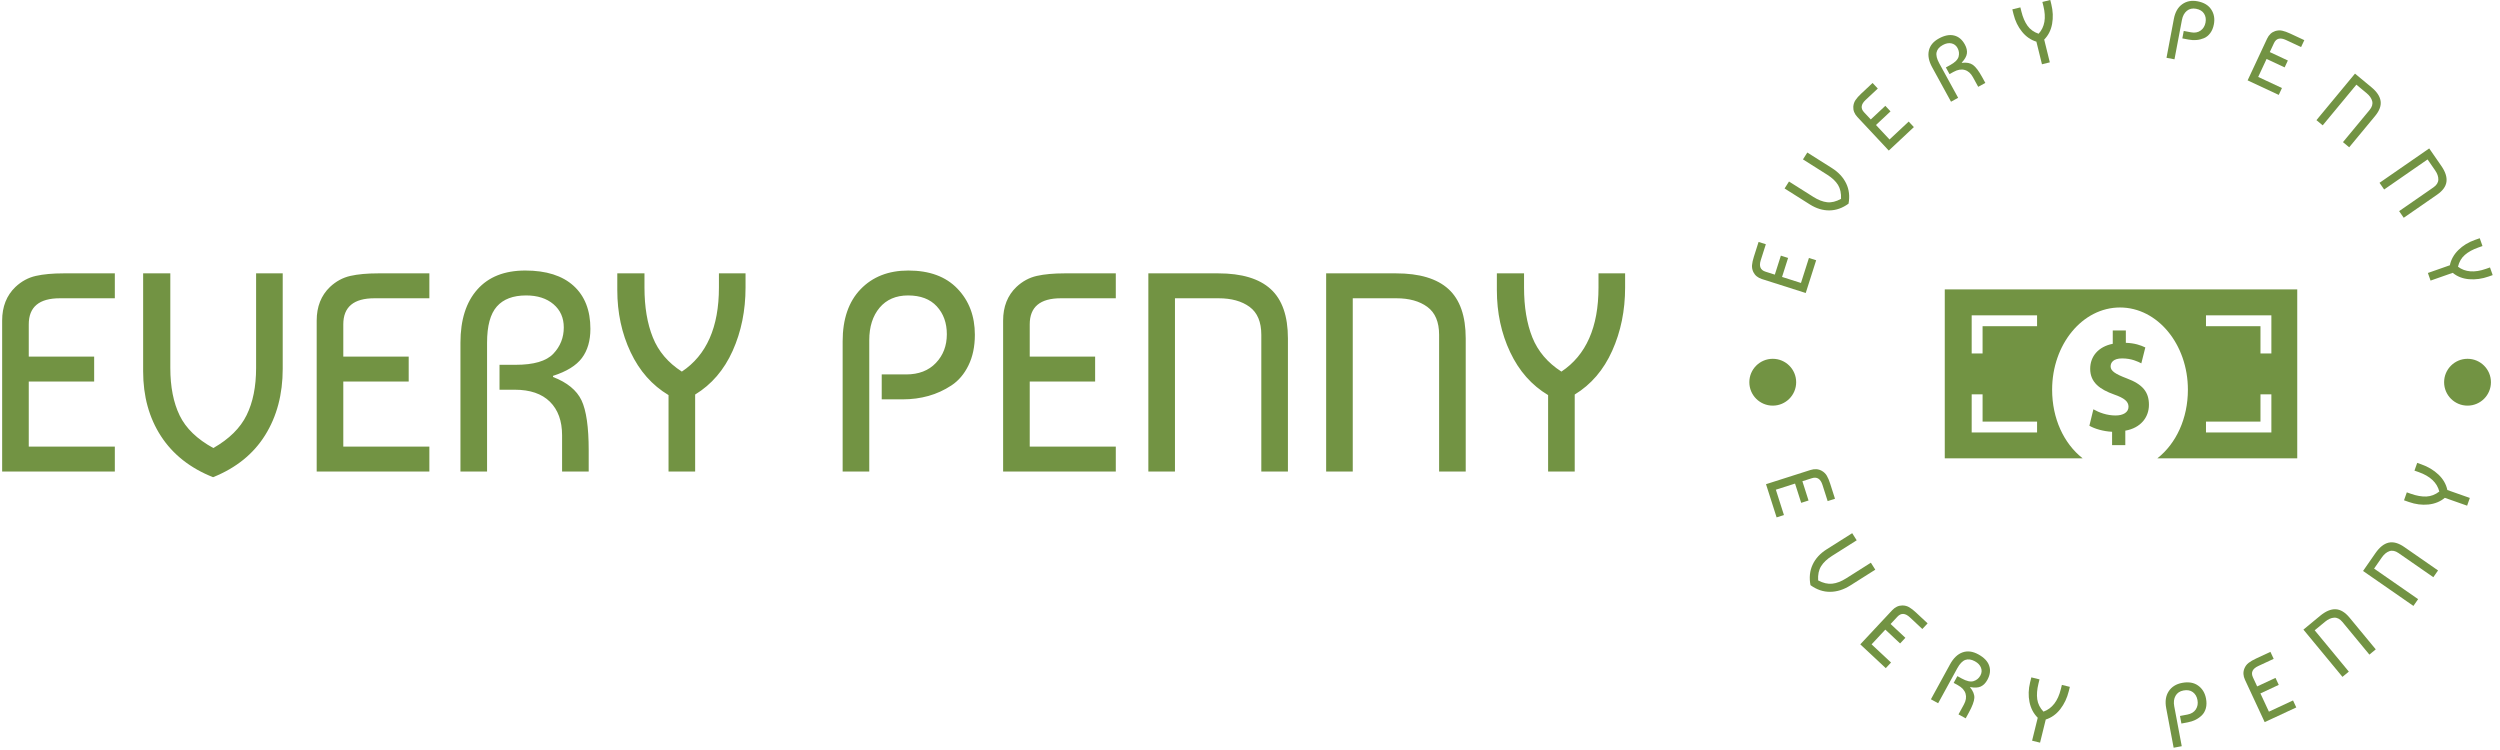 <svg xmlns="http://www.w3.org/2000/svg" version="1.1" xmlns:xlink="http://www.w3.org/1999/xlink" xmlns:svgjs="http://svgjs.dev/svgjs" width="1000" height="300" viewBox="0 0 1000 300"><g transform="matrix(1,0,0,1,-0.606,-0.454)"><svg viewBox="0 0 396 119" data-background-color="#ffffff" preserveAspectRatio="xMidYMid meet" height="300" width="1000" xmlns="http://www.w3.org/2000/svg" xmlns:xlink="http://www.w3.org/1999/xlink"><g id="tight-bounds" transform="matrix(1,0,0,1,0.24,0.18)"><svg viewBox="0 0 395.52 118.64" height="118.64" width="395.52"><g><svg viewBox="0 0 607.456 182.212" height="118.64" width="395.52"><g transform="matrix(1,0,0,1,0,65.925)"><svg viewBox="0 0 395.52 50.363" height="50.363" width="395.52"><g id="textblocktransform"><svg viewBox="0 0 395.52 50.363" height="50.363" width="395.52" id="textblock"><g><svg viewBox="0 0 395.52 50.363" height="50.363" width="395.52"><g transform="matrix(1,0,0,1,0,0)"><svg width="395.52" viewBox="3.25 -35.5 286.63 36.5" height="50.363" data-palette-color="#729343"><path d="M23.15-4.4L23.15 0 3.25 0 3.25-26.65Q3.25-30.35 5.6-32.6L5.6-32.6Q7.2-34.1 9.2-34.55 11.2-35 14.1-35L14.1-35 23.15-35 23.15-30.6 13.45-30.6Q7.95-30.6 7.95-26L7.95-26 7.95-20.3 19.5-20.3 19.5-15.9 7.95-15.9 7.95-4.4 23.15-4.4ZM48.1-35L52.8-35 52.8-18.15Q52.8-11.4 49.7-6.43 46.6-1.45 40.5 1L40.5 1Q34.45-1.4 31.3-6.25 28.15-11.1 28.15-17.7L28.15-17.7 28.15-35 32.95-35 32.95-18.3Q32.95-13.3 34.6-9.9 36.25-6.5 40.55-4.15L40.55-4.15Q44.75-6.55 46.42-9.95 48.1-13.35 48.1-18.3L48.1-18.3 48.1-35ZM78.7-4.4L78.7 0 58.8 0 58.8-26.65Q58.8-30.35 61.15-32.6L61.15-32.6Q62.75-34.1 64.75-34.55 66.75-35 69.65-35L69.65-35 78.7-35 78.7-30.6 69-30.6Q63.5-30.6 63.5-26L63.5-26 63.5-20.3 75.05-20.3 75.05-15.9 63.5-15.9 63.5-4.4 78.7-4.4ZM88.89 0L84.19 0 84.19-22.75Q84.19-28.8 87.17-32.15 90.14-35.5 95.64-35.5L95.64-35.5Q101.19-35.5 104.17-32.8 107.14-30.1 107.14-25.2L107.14-25.2Q107.14-22.05 105.64-20.05 104.14-18.05 100.54-16.9L100.54-16.9 100.54-16.7Q104.29-15.25 105.57-12.58 106.84-9.9 106.84-3.75L106.84-3.75 106.84 0 102.14 0 102.14-6.4Q102.14-10.2 99.99-12.33 97.84-14.45 93.79-14.45L93.79-14.45 91.09-14.45 91.09-18.85 93.94-18.85Q98.74-18.85 100.59-20.8 102.44-22.75 102.44-25.45L102.44-25.45Q102.44-28 100.62-29.55 98.79-31.1 95.79-31.1L95.79-31.1Q92.34-31.1 90.62-29.15 88.89-27.2 88.89-22.75L88.89-22.75 88.89 0ZM129.84-35L134.54-35 134.54-32.5Q134.54-26.4 132.27-21.33 129.99-16.25 125.64-13.6L125.64-13.6 125.64 0 120.94 0 120.94-13.5Q116.59-16.1 114.24-21.08 111.89-26.05 111.89-32.05L111.89-32.05 111.89-35 116.69-35 116.69-32.5Q116.69-27.35 118.17-23.68 119.64-20 123.29-17.65L123.29-17.65Q129.84-22 129.84-32.5L129.84-32.5 129.84-35ZM156.39-23.2L156.39 0 151.69 0 151.69-23Q151.69-28.9 154.86-32.2 158.04-35.5 163.29-35.5L163.29-35.5Q168.89-35.5 171.96-32.3 175.04-29.1 175.04-24.15L175.04-24.15Q175.04-21.05 173.91-18.75 172.79-16.45 170.89-15.2 168.99-13.95 166.84-13.35 164.69-12.75 162.34-12.75L162.34-12.75 158.59-12.75 158.59-17.15 162.89-17.15Q166.24-17.15 168.16-19.18 170.09-21.2 170.09-24.25L170.09-24.25Q170.09-27.25 168.31-29.18 166.54-31.1 163.24-31.1L163.24-31.1Q160.04-31.1 158.21-28.93 156.39-26.75 156.39-23.2L156.39-23.2ZM199.93-4.4L199.93 0 180.03 0 180.03-26.65Q180.03-30.35 182.38-32.6L182.38-32.6Q183.98-34.1 185.98-34.55 187.98-35 190.88-35L190.88-35 199.93-35 199.93-30.6 190.23-30.6Q184.73-30.6 184.73-26L184.73-26 184.73-20.3 196.28-20.3 196.28-15.9 184.73-15.9 184.73-4.4 199.93-4.4ZM210.38-30.6L210.38 0 205.68 0 205.68-35 218.03-35Q224.23-35 227.28-32.23 230.33-29.45 230.33-23.5L230.33-23.5 230.33 0 225.63 0 225.63-24.15Q225.63-27.55 223.56-29.08 221.48-30.6 218.08-30.6L218.08-30.6 210.38-30.6ZM241.78-30.6L241.78 0 237.08 0 237.08-35 249.43-35Q255.63-35 258.68-32.23 261.73-29.45 261.73-23.5L261.73-23.5 261.73 0 257.03 0 257.03-24.15Q257.03-27.55 254.95-29.08 252.88-30.6 249.48-30.6L249.48-30.6 241.78-30.6ZM285.18-35L289.88-35 289.88-32.5Q289.88-26.4 287.6-21.33 285.33-16.25 280.98-13.6L280.98-13.6 280.98 0 276.28 0 276.28-13.5Q271.93-16.1 269.58-21.08 267.23-26.05 267.23-32.05L267.23-32.05 267.23-35 272.03-35 272.03-32.5Q272.03-27.35 273.5-23.68 274.98-20 278.63-17.65L278.63-17.65Q285.18-22 285.18-32.5L285.18-32.5 285.18-35Z" opacity="1" transform="matrix(1,0,0,1,0,0)" fill="#729343" class="wordmark-text-0" data-fill-palette-color="primary" id="text-0"></path></svg></g></svg></g></svg></g></svg></g><g transform="matrix(1,0,0,1,425.244,0)"><svg viewBox="0 0 182.212 182.212" height="182.212" width="182.212"><g><svg viewBox="0 0 182.212 182.212" height="182.212" width="182.212"><g transform="matrix(1,0,0,1,48.158,70.519)"><svg viewBox="0 0 85.896 41.174" height="41.174" width="85.896"><g><svg xmlns="http://www.w3.org/2000/svg" xmlns:xlink="http://www.w3.org/1999/xlink" version="1.1" x="0" y="0" viewBox="-346 280.5 99.922 47.898" enable-background="new -346 256 100 100" xml:space="preserve" height="41.174" width="85.896" class="icon-s-0" data-fill-palette-color="accent" id="s-0"><g fill="#729343" data-fill-palette-color="accent"><path d="M-298.567 324.655v-3.785c-2.536-0.12-4.997-0.877-6.436-1.714l1.136-4.662c1.59 0.917 3.823 1.754 6.284 1.754 2.196 0 3.672-0.917 3.672-2.471 0-1.514-1.212-2.471-4.051-3.466-4.051-1.436-6.814-3.428-6.814-7.292 0-3.546 2.347-6.295 6.397-7.092v-3.785h3.71v3.506c2.498 0.08 4.202 0.677 5.526 1.315l-1.135 4.502c-0.946-0.478-2.726-1.395-5.452-1.395-2.461 0-3.256 1.156-3.256 2.271 0 1.275 1.325 2.152 4.581 3.387 4.505 1.674 6.284 3.865 6.284 7.491 0 3.546-2.347 6.574-6.701 7.331v4.104H-298.567z" fill="#729343" data-fill-palette-color="accent"></path></g><path d="M-285.683 328.354c5.265-4.159 8.608-11.236 8.608-19.415 0-12.873-8.618-23.308-19.246-23.308s-19.244 10.435-19.244 23.308c0 8.177 3.315 15.233 8.576 19.393l0.052 0.066H-346V280.5l0 0h99.922v47.898h-39.668L-285.683 328.354zM-253.412 321.063v-10.812h-3.089v7.723h-15.447v3.089H-253.412L-253.412 321.063zM-319.833 321.063v-3.089h-15.447v-7.723h-3.089v10.812H-319.833L-319.833 321.063zM-253.412 298.667v-10.812h-18.536v3.089h15.447v7.724H-253.412L-253.412 298.667zM-335.28 298.667v-7.724h15.447v-3.089h-18.536v10.812H-335.28L-335.28 298.667z" fill="#729343" data-fill-palette-color="accent"></path></svg></g></svg></g><g><path d="M15.057 62.864l1.761 0.56-2.54 7.979-10.682-3.401c-0.988-0.315-1.684-0.882-2.087-1.703v0c-0.261-0.556-0.368-1.12-0.319-1.692 0.048-0.571 0.195-1.245 0.442-2.021v0l1.155-3.628 1.77 0.563-1.237 3.888c-0.468 1.469-0.089 2.399 1.136 2.789v0l2.291 0.729 1.473-4.629 1.762 0.561-1.474 4.629 4.61 1.468z" fill="#729343" data-fill-palette-color="accent"></path><path d="M13.604 38.843l1.057-1.673 5.995 3.785c1.6 1.01 2.757 2.255 3.471 3.734 0.72 1.482 0.914 3.13 0.582 4.942v0c-1.475 1.075-3.023 1.622-4.644 1.642-1.621 0.02-3.214-0.465-4.78-1.454v0l-6.157-3.888 1.073-1.699 5.943 3.753c1.184 0.748 2.304 1.181 3.361 1.298 1.051 0.114 2.177-0.162 3.379-0.829v0c0.06-1.356-0.186-2.486-0.737-3.391-0.56-0.903-1.427-1.725-2.6-2.466v0z" fill="#729343" data-fill-palette-color="accent"></path><path d="M39.368 29.625l1.262 1.349-6.113 5.721-7.66-8.187c-0.708-0.757-1.038-1.592-0.988-2.505v0c0.044-0.613 0.227-1.157 0.547-1.632 0.321-0.475 0.778-0.991 1.374-1.548v0l2.78-2.601 1.27 1.357-2.98 2.787c-1.126 1.053-1.25 2.05-0.371 2.989v0l1.642 1.755 3.548-3.319 1.262 1.35-3.547 3.319 3.305 3.533z" fill="#729343" data-fill-palette-color="accent"></path><path d="M51.419 23.836l-1.736 0.951-4.6-8.397c-0.812-1.482-1.078-2.837-0.799-4.065 0.279-1.228 1.095-2.212 2.447-2.953v0c1.364-0.747 2.595-0.988 3.693-0.721 1.095 0.26 1.972 0.993 2.632 2.197v0c0.427 0.779 0.592 1.515 0.494 2.205-0.104 0.694-0.52 1.425-1.251 2.194v0l0.039 0.071c1.119-0.144 2.017 0.024 2.695 0.504 0.675 0.49 1.427 1.491 2.255 3.003v0l0.757 1.382-1.736 0.951-1.296-2.365c-0.511-0.933-1.175-1.514-1.991-1.742-0.813-0.238-1.719-0.083-2.717 0.463v0l-0.992 0.544-0.888-1.621 1.045-0.573c1.181-0.647 1.868-1.334 2.061-2.062 0.189-0.733 0.103-1.431-0.26-2.092v0c-0.343-0.626-0.844-1.008-1.503-1.145-0.656-0.132-1.353 0.004-2.091 0.408v0c-0.844 0.463-1.348 1.05-1.511 1.761-0.163 0.711 0.055 1.613 0.653 2.705v0z" fill="#729343" data-fill-palette-color="accent"></path><path d="M71.946 0.474l1.922-0.474 0.252 1.02c0.41 1.66 0.475 3.26 0.196 4.799-0.274 1.531-0.917 2.806-1.927 3.825v0l1.369 5.55-1.912 0.472-1.36-5.511c-1.366-0.419-2.532-1.227-3.5-2.423-0.975-1.195-1.663-2.61-2.067-4.244v0l-0.297-1.206 1.961-0.484 0.251 1.02c0.347 1.405 0.843 2.559 1.489 3.46 0.646 0.902 1.547 1.55 2.706 1.944v0c1.486-1.622 1.876-3.865 1.169-6.728v0z" fill="#729343" data-fill-palette-color="accent"></path><path d="M105.951 4.868l-1.814 9.586-1.945-0.368 1.799-9.507c0.308-1.627 0.988-2.811 2.038-3.551 1.046-0.748 2.29-0.985 3.733-0.712v0c1.548 0.293 2.662 0.963 3.341 2.009 0.68 1.04 0.892 2.242 0.633 3.605v0c-0.161 0.853-0.458 1.568-0.888 2.144-0.431 0.576-0.941 0.987-1.529 1.232-0.588 0.245-1.195 0.394-1.821 0.447-0.62 0.054-1.254 0.02-1.903-0.103v0l-1.548-0.293 0.343-1.816 1.777 0.336c0.92 0.174 1.701 0.03 2.343-0.43 0.634-0.456 1.031-1.103 1.19-1.944v0c0.156-0.827 0.04-1.551-0.35-2.173-0.389-0.622-1.041-1.019-1.953-1.192v0c-0.88-0.166-1.628 0-2.243 0.501-0.617 0.507-1.018 1.25-1.203 2.229z" fill="#729343" data-fill-palette-color="accent"></path><path d="M130.328 21.453l-0.781 1.675-7.587-3.543 4.743-10.158c0.439-0.94 1.091-1.556 1.956-1.85v0c0.585-0.187 1.158-0.221 1.719-0.101 0.56 0.121 1.21 0.353 1.948 0.698v0l3.45 1.611-0.786 1.684-3.697-1.726c-1.397-0.652-2.368-0.396-2.912 0.769v0l-1.017 2.178 4.402 2.055-0.782 1.675-4.402-2.055-2.046 4.383z" fill="#729343" data-fill-palette-color="accent"></path><path d="M148.463 20.635l-8.208 9.909-1.525-1.263 9.394-11.34 3.998 3.312c1.338 1.108 2.087 2.236 2.247 3.382 0.165 1.142-0.286 2.356-1.351 3.642v0l-6.308 7.614-1.516-1.256 6.481-7.824c0.606-0.731 0.82-1.449 0.644-2.155-0.175-0.696-0.631-1.349-1.367-1.959v0z" fill="#729343" data-fill-palette-color="accent"></path><path d="M165.81 38.853l-10.579 7.324-1.127-1.628 12.107-8.381 2.955 4.268c0.989 1.428 1.405 2.716 1.25 3.864-0.15 1.144-0.911 2.191-2.284 3.141v0l-8.13 5.628-1.121-1.619 8.354-5.783c0.781-0.54 1.181-1.174 1.202-1.901 0.019-0.718-0.243-1.469-0.788-2.256v0z" fill="#729343" data-fill-palette-color="accent"></path><path d="M181.022 65.172l0.655 1.868-0.991 0.347c-1.614 0.566-3.2 0.784-4.759 0.653-1.55-0.127-2.881-0.645-3.991-1.554v0l-5.395 1.893-0.652-1.858 5.356-1.88c0.287-1.399 0.98-2.638 2.079-3.715 1.097-1.084 2.439-1.905 4.028-2.462v0l1.172-0.411 0.669 1.906-0.991 0.348c-1.366 0.479-2.467 1.083-3.304 1.811-0.836 0.729-1.395 1.688-1.676 2.879v0c1.756 1.325 4.026 1.499 6.808 0.523v0z" fill="#729343" data-fill-palette-color="accent"></path><path d="M8.969 125.512l-1.79 0.571-2.582-8.092 10.834-3.457c1.007-0.321 1.918-0.259 2.731 0.188v0c0.541 0.301 0.96 0.704 1.256 1.211 0.294 0.5 0.567 1.144 0.818 1.933v0l1.173 3.676-1.789 0.571-1.259-3.945c-0.475-1.488-1.335-2.034-2.579-1.636v0l-2.319 0.74 1.498 4.695-1.789 0.571-1.499-4.695-4.676 1.492z" fill="#729343" data-fill-palette-color="accent"></path><path d="M30.152 137.124l1.075 1.699-6.078 3.844c-1.622 1.026-3.266 1.544-4.932 1.554-1.672 0.014-3.266-0.528-4.78-1.625v0c-0.347-1.82-0.176-3.478 0.511-4.973 0.688-1.495 1.826-2.744 3.414-3.748v0l6.239-3.946 1.096 1.733-6.026 3.811c-1.201 0.759-2.085 1.597-2.652 2.514-0.565 0.907-0.805 2.059-0.719 3.454v0c1.221 0.646 2.364 0.911 3.43 0.794 1.075-0.114 2.207-0.547 3.396-1.299v0z" fill="#729343" data-fill-palette-color="accent"></path><path d="M35.062 161.448l-1.283 1.372-6.205-5.8 7.765-8.308c0.722-0.772 1.547-1.162 2.476-1.17v0c0.619-0.002 1.182 0.146 1.687 0.443 0.501 0.293 1.053 0.722 1.658 1.288v0l2.819 2.634-1.283 1.373-3.025-2.828c-1.141-1.067-2.158-1.123-3.05-0.168v0l-1.662 1.778 3.601 3.365-1.283 1.373-3.6-3.366-3.352 3.586z" fill="#729343" data-fill-palette-color="accent"></path><path d="M46.545 171.371l-1.763-0.965 4.66-8.514c0.828-1.512 1.843-2.484 3.047-2.915 1.2-0.425 2.485-0.263 3.855 0.487v0c1.388 0.76 2.267 1.678 2.637 2.756 0.376 1.081 0.229 2.232-0.441 3.455v0c-0.43 0.786-0.968 1.327-1.615 1.626-0.65 0.289-1.502 0.333-2.559 0.131v0l-0.039 0.07c0.739 0.88 1.085 1.741 1.039 2.584-0.052 0.839-0.499 2.026-1.34 3.561v0l-0.766 1.4-1.754-0.96 1.309-2.392c0.521-0.951 0.658-1.839 0.412-2.665-0.246-0.826-0.875-1.515-1.885-2.068v0l-1.01-0.553 0.902-1.648 1.063 0.582c1.199 0.656 2.161 0.868 2.887 0.636 0.732-0.229 1.282-0.68 1.65-1.353v0c0.349-0.638 0.4-1.278 0.153-1.92-0.245-0.633-0.739-1.153-1.483-1.56v0c-0.862-0.472-1.642-0.584-2.338-0.335-0.699 0.254-1.353 0.936-1.961 2.046v0z" fill="#729343" data-fill-palette-color="accent"></path><path d="M76.699 166.902l1.942 0.478-0.256 1.04c-0.414 1.68-1.108 3.146-2.082 4.396-0.972 1.244-2.15 2.084-3.534 2.52v0l-1.389 5.639-1.942-0.479 1.378-5.589c-1.026-1.016-1.695-2.294-2.01-3.834-0.309-1.532-0.26-3.126 0.148-4.78v0l0.302-1.226 1.991 0.491-0.256 1.039c-0.35 1.419-0.447 2.688-0.294 3.808 0.162 1.115 0.667 2.12 1.515 3.015v0c2.107-0.757 3.518-2.583 4.231-5.479v0z" fill="#729343" data-fill-palette-color="accent"></path><path d="M104.079 172.114l1.829 9.727-1.975 0.371-1.814-9.647c-0.31-1.648-0.105-3.019 0.614-4.113 0.714-1.087 1.805-1.768 3.274-2.045v0c1.562-0.294 2.857-0.075 3.885 0.657 1.028 0.732 1.672 1.789 1.932 3.172v0c0.163 0.867 0.15 1.654-0.039 2.361-0.197 0.702-0.527 1.278-0.99 1.728-0.47 0.452-0.987 0.816-1.552 1.093-0.571 0.279-1.187 0.48-1.849 0.605v0l-1.569 0.294-0.347-1.846 1.807-0.339c0.933-0.175 1.618-0.595 2.055-1.26 0.429-0.67 0.563-1.432 0.402-2.286v0c-0.158-0.84-0.536-1.482-1.132-1.924-0.597-0.443-1.359-0.577-2.286-0.403v0c-0.893 0.168-1.537 0.604-1.932 1.309-0.395 0.705-0.499 1.553-0.313 2.546z" fill="#729343" data-fill-palette-color="accent"></path><path d="M133.026 170.689l0.792 1.703-7.701 3.584-4.797-10.311c-0.446-0.958-0.499-1.87-0.158-2.734v0c0.23-0.575 0.578-1.041 1.042-1.398 0.459-0.355 1.064-0.707 1.815-1.056v0l3.498-1.628 0.792 1.703-3.754 1.747c-1.416 0.659-1.849 1.581-1.298 2.765v0l1.027 2.207 4.468-2.079 0.793 1.703-4.469 2.079 2.071 4.451z" fill="#729343" data-fill-palette-color="accent"></path><path d="M138.305 153.596l8.317 10.068-1.55 1.28-9.513-11.516 4.064-3.358c1.36-1.124 2.626-1.658 3.797-1.604 1.176 0.059 2.302 0.741 3.378 2.044v0l6.388 7.731-1.55 1.281-6.567-7.95c-0.613-0.742-1.288-1.093-2.023-1.054-0.726 0.041-1.463 0.37-2.211 0.988v0z" fill="#729343" data-fill-palette-color="accent"></path><path d="M152.78 138.56l10.729 7.446-1.146 1.651-12.272-8.517 3.006-4.331c1.006-1.449 2.08-2.306 3.223-2.571 1.148-0.261 2.416 0.091 3.804 1.055v0l8.239 5.718-1.146 1.651-8.471-5.879c-0.791-0.549-1.535-0.705-2.233-0.468-0.688 0.236-1.308 0.752-1.861 1.548v0z" fill="#729343" data-fill-palette-color="accent"></path><path d="M162.619 114.684l0.665-1.886 1.009 0.356c1.632 0.575 3.024 1.407 4.175 2.498 1.144 1.088 1.867 2.342 2.166 3.76v0l5.478 1.929-0.664 1.886-5.43-1.912c-1.11 0.923-2.447 1.465-4.011 1.629-1.555 0.159-3.136-0.044-4.743-0.61v0l-1.191-0.419 0.681-1.934 1.01 0.356c1.378 0.485 2.632 0.705 3.761 0.66 1.125-0.053 2.174-0.459 3.148-1.215v0c-0.549-2.171-2.23-3.751-5.044-4.742v0z" fill="#729343" data-fill-palette-color="accent"></path><path d="M0.535 93.143c0-3.151 2.555-5.706 5.707-5.706 3.151 0 5.706 2.555 5.706 5.706 0 3.151-2.555 5.706-5.706 5.706-3.151 0-5.706-2.555-5.707-5.706z" fill="#729343" data-fill-palette-color="accent"></path><path d="M169.843 93.143c0-3.151 2.555-5.706 5.706-5.706 3.151 0 5.706 2.555 5.706 5.706 0 3.151-2.555 5.706-5.706 5.706-3.151 0-5.706-2.555-5.706-5.706z" fill="#729343" data-fill-palette-color="accent"></path></g></svg></g></svg></g></svg></g><defs></defs></svg><rect width="395.52" height="118.64" fill="none" stroke="none" visibility="hidden"></rect></g></svg></g></svg>